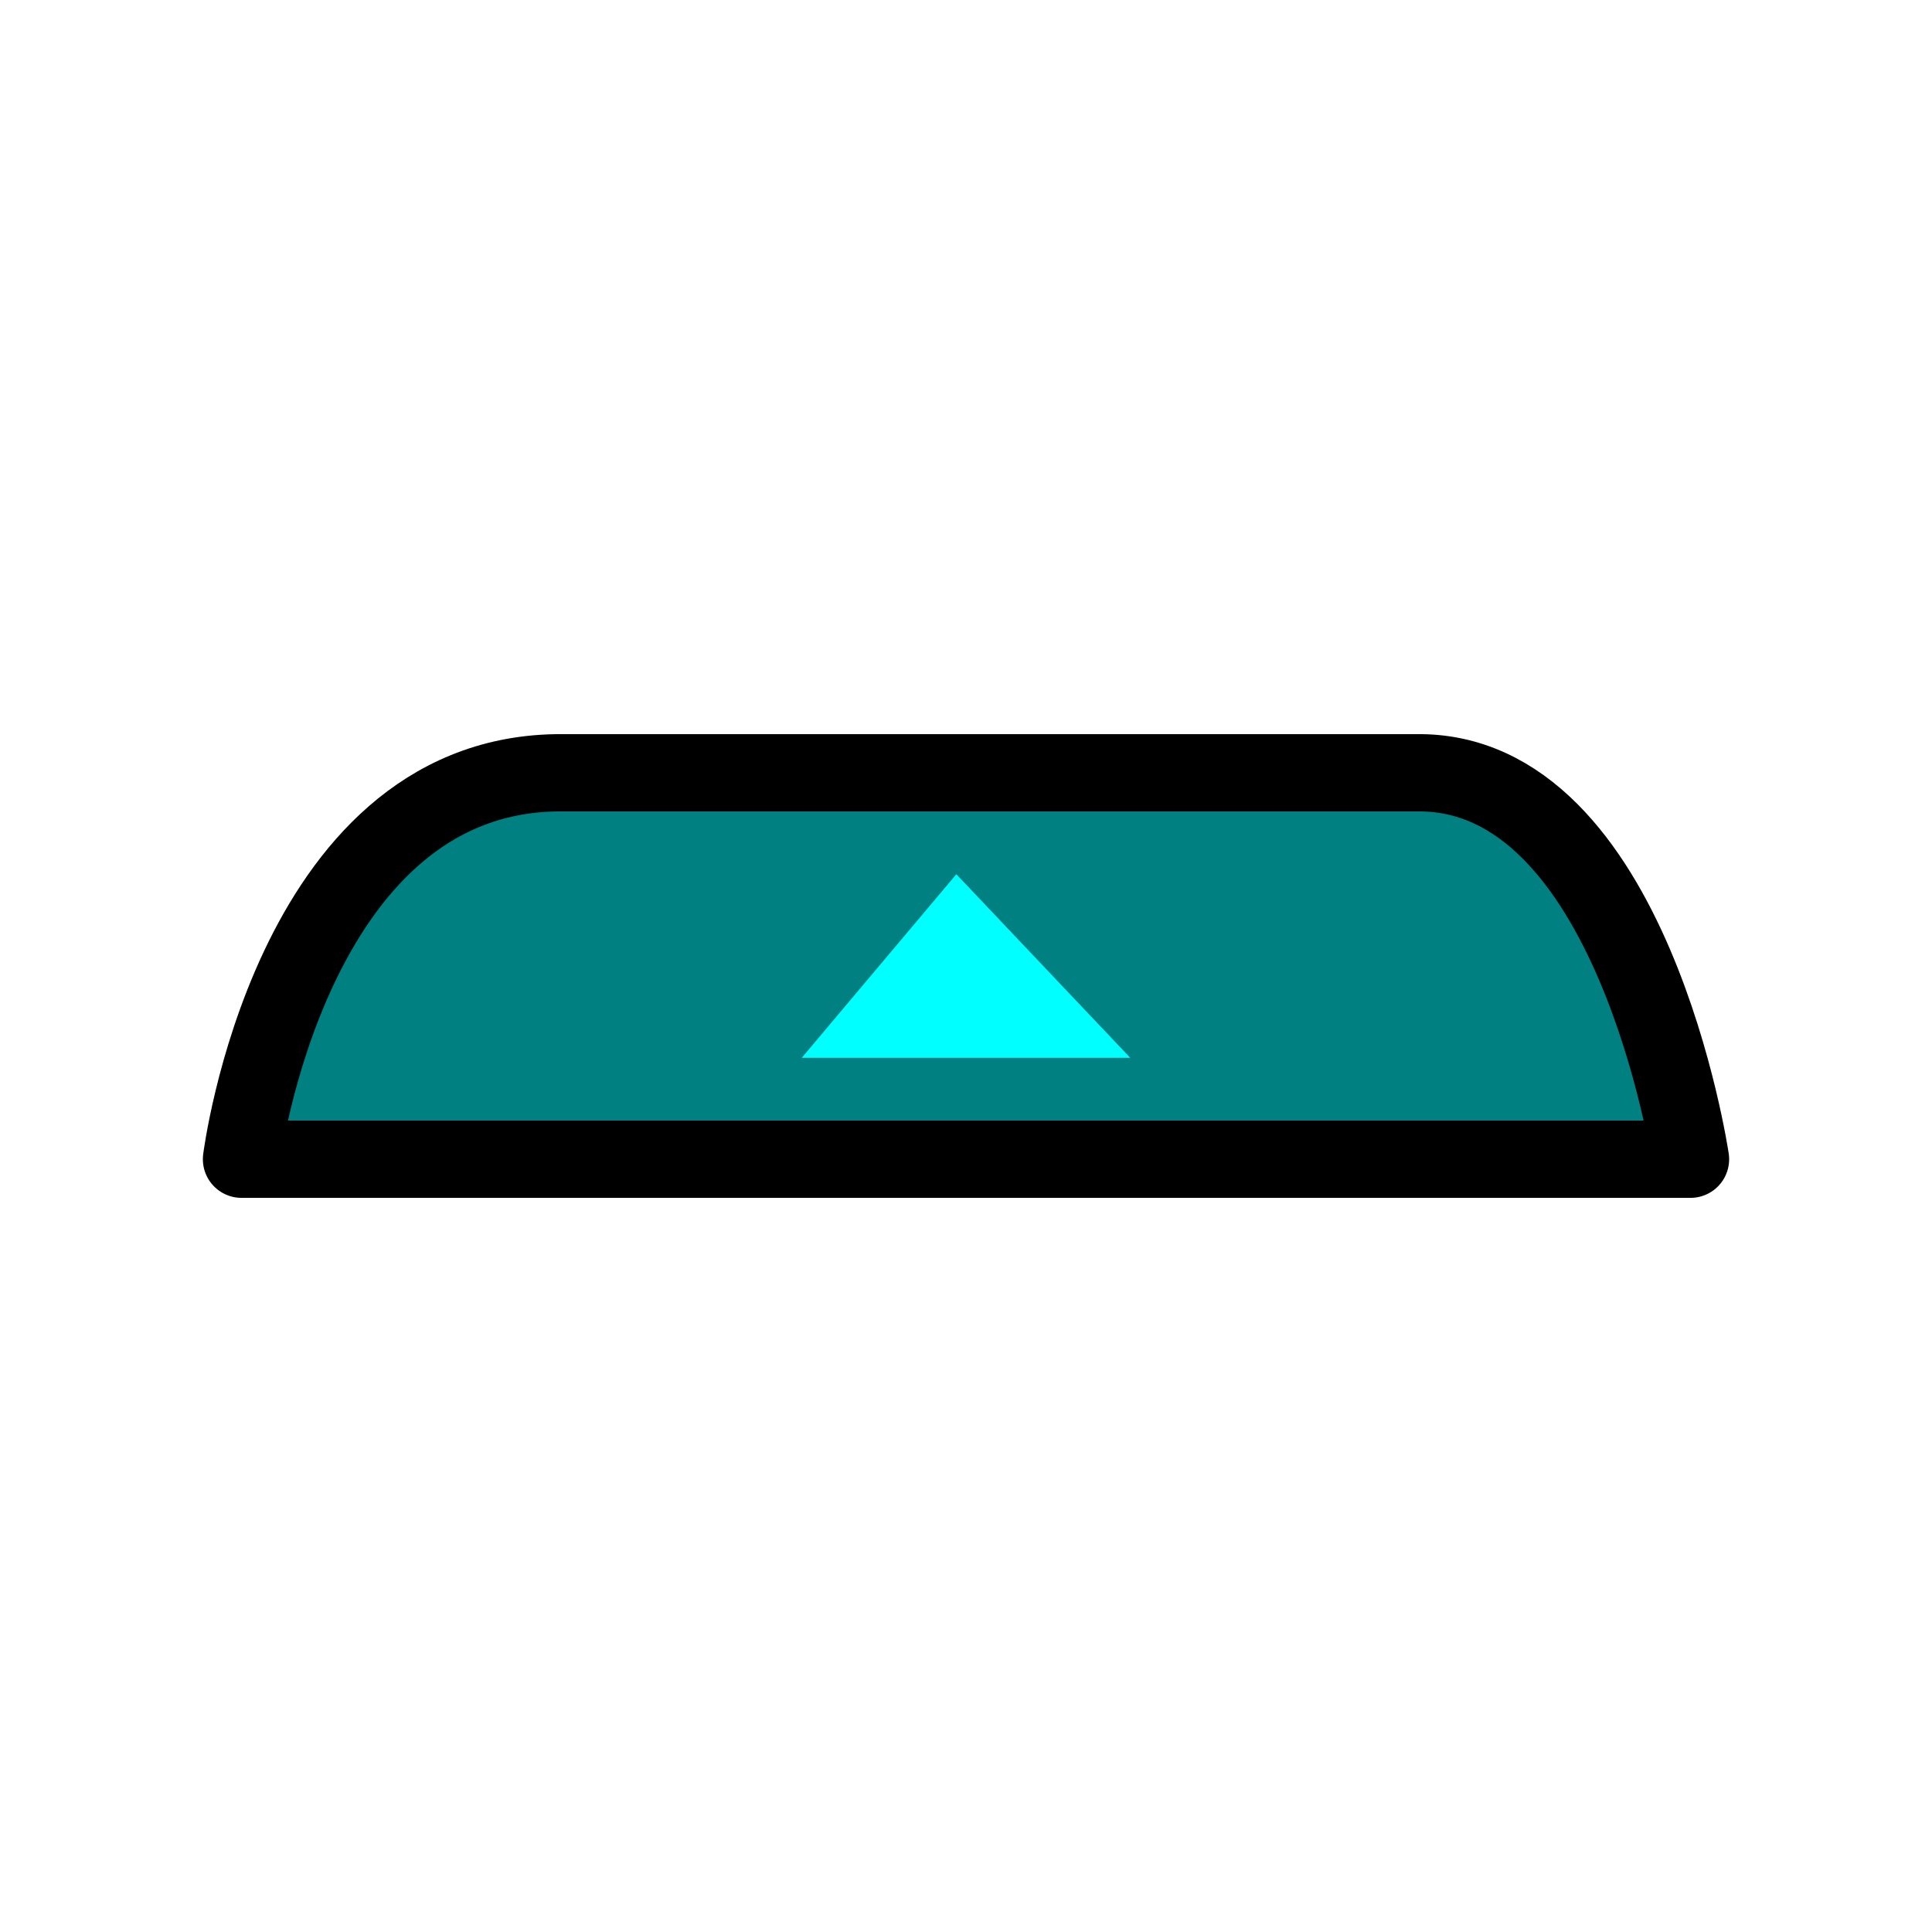<?xml version="1.0" encoding="UTF-8" standalone="no"?>
<!-- Created with Inkscape (http://www.inkscape.org/) -->

<svg
   xmlns:dc="http://purl.org/dc/elements/1.1/"
   xmlns:cc="http://creativecommons.org/ns#"
   xmlns:rdf="http://www.w3.org/1999/02/22-rdf-syntax-ns#"
   xmlns:svg="http://www.w3.org/2000/svg"
   xmlns="http://www.w3.org/2000/svg"
   xmlns:sodipodi="http://sodipodi.sourceforge.net/DTD/sodipodi-0.dtd"
   xmlns:inkscape="http://www.inkscape.org/namespaces/inkscape"
   width="50"
   height="50"
   id="svg2"
   version="1.1"
   inkscape:version="0.48.2 r9819"
   sodipodi:docname="bouncer.svg"
   inkscape:export-filename="/home/micha/Programmieren/git/platformer/images/goalie.png"
   inkscape:export-xdpi="90"
   inkscape:export-ydpi="90">
  <sodipodi:namedview
     id="base"
     pagecolor="#ffffff"
     bordercolor="#666666"
     borderopacity="1.0"
     inkscape:pageopacity="0.0"
     inkscape:pageshadow="2"
     inkscape:zoom="11.313708"
     inkscape:cx="35.393689"
     inkscape:cy="31.263919"
     inkscape:document-units="px"
     inkscape:current-layer="layer1"
     showgrid="false"
     inkscape:showpageshadow="true"
     inkscape:window-width="1280"
     inkscape:window-height="750"
     inkscape:window-x="0"
     inkscape:window-y="25"
     inkscape:window-maximized="1">
    <inkscape:grid
       type="xygrid"
       id="grid2985"
       empspacing="5"
       visible="true"
       enabled="true"
       snapvisiblegridlinesonly="true"
       spacingx="10px"
       spacingy="10px"
       originx="0px"
       originy="0px" />
  </sodipodi:namedview>
  <defs
     id="defs4" />
  <g
     inkscape:label="Ebene 1"
     inkscape:groupmode="layer"
     id="layer1"
     transform="translate(0,-1002.362)">
    <rect
       style="fill:none;stroke:#ff00ff;stroke-opacity:1"
       id="rect3068-8"
       width="15"
       height="30"
       x="17.5"
       y="962.362" />
    <rect
       style="fill:none;stroke:#ff00ff;stroke-width:0.997;stroke-opacity:1"
       id="rect3068"
       width="32.147"
       height="30.354"
       x="-50"
       y="1012.362" />
    <path
       style="fill:#4d4d4d;fill-opacity:1;stroke:#000000;stroke-width:2;stroke-linejoin:miter;stroke-miterlimit:4"
       d="m -160,652.362 c 0,0 6.949,-0.667 10.429,-0.553 3.058,0.1 6.055,1.032 9.114,1.084 3.287,0.055 6.545,-0.645 9.827,-0.836 3.435,-0.199 7.19,0.246 10.63,0.305 3.944,0.068 7.017,0.083 10.693,0.098 2.917,0.012 5.822,-0.381 8.737,-0.504 3.475,-0.147 6.953,-0.271 10.432,-0.28 3.21,-0.009 5.711,0.686 10.138,0.686 4.78,0 6.804,0.468 10.483,0.507 2.948,0.031 5.876,-0.602 8.824,-0.604 3.45,-0.002 6.876,0.676 10.325,0.693 3.462,0.017 10.368,-0.596 10.368,-0.596 0,0 0.677,6.444 0.62,9.676 -0.057,3.254 -0.77,6.467 -0.967,9.716 -0.206,3.396 -0.183,6.803 -0.226,10.206 -0.045,3.584 0.531,7.171 0.573,10.402 0.039,3.014 -0.444,6.378 -0.344,9.391 0.109,3.304 0.399,6.604 0.37,9.91 -0.029,3.421 -0.484,6.827 -0.56,10.247 -0.081,3.67 0.534,6.956 0.534,10.453 0,3.359 0.403,7.25 0.345,10.609 -0.053,3.091 -0.849,6.131 -1.023,9.217 -0.192,3.406 -0.135,6.824 -0.019,10.234 0.113,3.319 0.697,9.94 0.697,9.94 0,0 -6.988,-0.607 -10.486,-0.504 -3.01,0.088 -5.975,0.828 -8.984,0.961 -3.293,0.146 -6.591,-0.213 -9.888,-0.18 -3.584,0.037 -7.058,-0.277 -10.643,-0.277 -3.766,0 -6.459,-0.459 -9.675,-0.62 -3.66,-0.184 -7.331,0.152 -10.987,0.395 -3.036,0.201 -6.043,0.931 -9.085,0.879 -3.46,-0.059 -6.792,-0.669 -10.252,-0.653 -3.289,0.015 -6.522,0.661 -9.811,0.674 -3.328,0.013 -6.575,-1.105 -9.897,-1.31 -3.57,-0.22 -7.156,-0.027 -10.731,0.09 -3.191,0.104 -9.562,0.546 -9.562,0.546 0,0 -0.217,-7.089 -0.295,-10.635 -0.072,-3.299 -0.253,-6.6 -0.159,-9.898 0.084,-2.938 0.521,-5.857 0.643,-8.793 0.139,-3.343 -0.19,-7.328 -0.19,-10.674 0,-3.571 -0.326,-6.114 -0.488,-9.498 -0.166,-3.452 -0.332,-6.913 -0.199,-10.367 0.122,-3.17 0.777,-6.304 0.914,-9.473 0.144,-3.322 -0.227,-7.337 -0.227,-10.662 0,-3.344 -0.056,-5.971 0.001,-9.3 0.059,-3.402 0.587,-6.794 0.484,-10.195 -0.104,-3.415 -1.027,-6.774 -1.109,-10.189 -0.083,-3.444 0.625,-10.316 0.625,-10.316"
       id="rect3396"
       inkscape:connector-curvature="0"
       sodipodi:nodetypes="cssssssscssscssssssssssscssssssssssscsssssssssssc" />
    <path
       transform="translate(0,572.362)"
       style="fill:#4d4d4d;fill-opacity:1;stroke:#000000;stroke-width:2;stroke-miterlimit:4;stroke-opacity:1"
       d="m -160,240 10.125,0 10.125,0 10.125,0 10.125,0 9.875,0 9.875,0 9.875,0 9.875,0 10,0 10,0 10,0 10,0 0,10.031 0,10.031 0,10.031 0,10.031 0,9.969 0,9.969 0,9.969 0,9.969 0,10 0,10 0,10 0,10 -10,0 -10,0 -10,0 -10,0 -10,0 -10,0 -10,0 -10,0 -10,0 -10,0 -10,0 -10,0 c 0.246,-3.085 0.367,-6.286 0.41,-9.562 0.044,-3.277 0.01,-6.629 -0.054,-10.016 -0.064,-3.387 -0.157,-6.81 -0.232,-10.227 -0.075,-3.417 -0.133,-6.829 -0.124,-10.194 0.008,-3.314 0.011,-6.634 0.011,-9.959 -2e-4,-3.325 -0.003,-6.655 -0.007,-9.989 -0.003,-3.334 -0.007,-6.673 -0.009,-10.015 -0.001,-3.342 -7.7e-4,-6.688 0.005,-10.037 0.005,-3.326 0.016,-6.655 0.026,-9.986 0.01,-3.331 0.021,-6.664 0.027,-9.998 0.006,-3.334 0.008,-6.67 5.4e-4,-10.006 -0.007,-3.336 -0.024,-6.673 -0.054,-10.01 z"
       id="rect3682"
       inkscape:connector-curvature="0"
       sodipodi:nodetypes="cccccccccccccccccccccccccccccccccccccssscssscsssc" />
    <path
       transform="translate(0,572.362)"
       style="fill:#4d4d4d;fill-opacity:1;stroke:#000000;stroke-width:2;stroke-linecap:square;stroke-linejoin:miter;stroke-miterlimit:4;stroke-opacity:1;stroke-dashoffset:0"
       d="m -229.381,240.328 c 2.897,0.016 5.789,-0.236 8.683,-0.367 3.699,-0.168 7.396,-0.681 11.096,-0.537 C -206.502,239.545 -200,240 -200,240 c 0,0 0.047,7.308 0.211,10.667 0.145,2.975 0.327,5.949 0.359,8.927 0.04,3.668 -0.006,7.339 -0.204,11.002 -0.16,2.957 -0.196,6.448 -0.367,9.404 -0.202,3.498 -0.655,6.448 -0.698,9.952 -0.041,3.302 -0.08,6.607 0.013,9.908 0.102,3.616 0.365,7.225 0.597,10.834 0.19,2.964 0.089,6.335 0.089,9.306 0,3.103 0.682,6.324 0.63,9.695 -0.049,3.221 -0.337,6.437 -0.361,9.659 -0.026,3.384 0.178,6.767 0.226,10.151 C -199.454,353.143 -200,360 -200,360 c 0,0 -6.412,0.762 -9.898,0.693 -3.141,-0.063 -6.264,-0.608 -9.405,-0.621 -3.512,-0.015 -7.006,0.647 -10.518,0.605 C -232.994,360.639 -240,360 -240,360 c 0,0 -0.619,-6.64 -0.699,-9.959 -0.075,-3.133 0.716,-6.231 0.866,-9.361 0.16,-3.333 0.065,-6.674 0.037,-10.01 C -239.823,327.346 -240,323.503 -240,320 c 0,-3.719 0.623,-6.725 0.542,-10.443 -0.065,-2.984 -0.669,-5.936 -0.825,-8.917 -0.175,-3.352 -0.275,-6.716 -0.121,-10.069 0.159,-3.479 0.404,-6.916 0.404,-10.572 0,-3.536 0.805,-6.901 0.553,-10.428 -0.228,-3.197 -1.135,-6.33 -1.253,-9.532 -0.132,-3.582 0.529,-7.151 0.615,-10.734 C -240.015,246.431 -240,240 -240,240 c 0,0 6.859,0.307 10.619,0.328 z"
       id="rect4453"
       inkscape:connector-curvature="0"
       sodipodi:nodetypes="csscssssssssssscssscssssssssssscsc" />
    <path
       style="fill:#4d4d4d;fill-opacity:1;stroke:#000000;stroke-width:2;stroke-linecap:square;stroke-linejoin:miter;stroke-miterlimit:4;stroke-opacity:1;stroke-dashoffset:0"
       d="m -239.55,981.826 c 0.245,3.582 0.328,7.18 0.21,10.768 -0.114,3.487 -0.738,6.944 -0.889,10.43 -0.126,2.892 0.229,9.338 0.229,9.338 0,0 -7.177,-0.523 -10.634,-0.296 -2.994,0.197 -5.963,0.736 -8.961,0.867 -3.295,0.144 -6.603,0.108 -9.895,-0.091 -3.527,-0.213 -6.604,-0.48 -10.51,-0.48 -3.116,0 -6.215,0.12 -9.33,0.204 -3.772,0.101 -7.539,-0.325 -11.308,-0.49 -3.101,-0.136 -6.201,-0.542 -9.302,-0.411 -3.231,0.136 -7.005,0.697 -10.059,0.697 -3.251,0 -6.055,0.206 -9.304,0.071 -3.351,-0.14 -6.701,-0.329 -10.055,-0.35 -3.316,-0.021 -6.629,0.263 -9.944,0.217 -3.436,-0.048 -10.697,0.062 -10.697,0.062 0,0 -0.103,-7.299 -0.205,-10.669 -0.1,-3.332 -0.092,-6.667 -0.003,-9.999 0.089,-3.32 0.57,-6.629 0.534,-9.95 -0.031,-2.929 -0.327,-9.381 -0.327,-9.381 0,0 6.361,-0.628 9.747,-0.652 3.252,-0.024 6.447,0.949 9.697,1.077 3.288,0.129 6.579,-0.155 9.865,-0.315 3.43,-0.167 7.258,-0.109 10.692,-0.109 3.424,0 6.426,-0.707 9.845,-0.683 3.204,0.022 6.411,0.041 9.609,0.244 3.405,0.216 6.773,0.943 10.183,1.038 3.688,0.103 6.673,-0.599 10.362,-0.599 3.427,0 6.803,0.768 9.866,0.687 3.221,-0.086 6.381,-0.963 9.599,-1.138 3.709,-0.202 7.429,0.084 11.143,0.104 2.926,0.016 9.392,0.347 9.392,0.347 0,0 0.24,6.399 0.45,9.464 z"
       id="rect4453-2"
       inkscape:connector-curvature="0"
       sodipodi:nodetypes="csscssssssssssscssscssssssssssscsc" />
    <g
       transform="translate(-35,-55)"
       id="g6059">
      <path
         inkscape:connector-curvature="0"
         id="rect4453-2-6-6-19-0"
         d="m 49.75,611.706 c -3.386,0.025 -9.75,0.656 -9.75,0.656 0,0 0.281,6.446 0.312,9.375 0.035,3.321 -0.443,6.648 -0.531,9.969 -0.089,3.332 -0.1,6.668 0,10 0.102,3.37 0.219,10.656 0.219,10.656 0,0 7.252,-0.111 10.688,-0.062 3.315,0.046 6.653,-0.24 9.969,-0.219 3.354,0.022 6.681,0.204 10.031,0.344 3.248,0.135 6.061,-0.062 9.312,-0.062 l 0,-40 c -3.434,0 -7.257,-0.074 -10.688,0.094 -3.286,0.16 -6.587,0.473 -9.875,0.344 -3.25,-0.128 -6.436,-1.118 -9.688,-1.094 z"
         style="fill:#ac9d93;fill-opacity:1;stroke:none" />
      <path
         inkscape:connector-curvature="0"
         id="rect4453-2-6-3-9-4"
         d="m 49.75,610.706 c -3.5,0.026 -9.844,0.656 -9.844,0.656 l -0.938,0.094 0.031,0.938 c 0,0 0.282,6.466 0.312,9.344 0.034,3.218 -0.441,6.507 -0.531,9.906 -0.089,3.348 -0.101,6.709 0,10.062 0.101,3.347 0.219,10.656 0.219,10.656 l 0,1 1,0 c 0,0 7.293,-0.11 10.688,-0.062 3.382,0.047 6.683,-0.239 9.938,-0.219 3.32,0.021 6.671,0.203 10.031,0.344 3.315,0.138 6.135,-0.062 9.344,-0.062 l 0,-2 c -3.294,0 -6.068,0.195 -9.25,0.062 -3.341,-0.14 -6.707,-0.322 -10.094,-0.344 -3.377,-0.021 -6.689,0.264 -9.938,0.219 -3.162,-0.044 -8.64,0.046 -9.75,0.062 -0.016,-1.119 -0.095,-6.633 -0.188,-9.719 -0.1,-3.31 -0.088,-6.622 0,-9.938 0.086,-3.242 0.568,-6.575 0.531,-10 -0.029,-2.674 -0.232,-7.343 -0.281,-8.438 1.039,-0.099 5.765,-0.541 8.719,-0.562 3.048,-0.022 6.233,0.928 9.656,1.062 3.371,0.133 6.676,-0.153 9.938,-0.312 3.383,-0.165 7.211,-0.094 10.656,-0.094 l 0,-2 c -3.423,0 -7.272,-0.076 -10.75,0.094 -3.311,0.162 -6.577,0.439 -9.781,0.312 -3.076,-0.121 -6.263,-1.088 -9.719,-1.062 z"
         style="font-size:medium;font-style:normal;font-variant:normal;font-weight:normal;font-stretch:normal;text-indent:0;text-align:start;text-decoration:none;line-height:normal;letter-spacing:normal;word-spacing:normal;text-transform:none;direction:ltr;block-progression:tb;writing-mode:lr-tb;text-anchor:start;baseline-shift:baseline;color:#000000;fill:#000000;fill-opacity:1;fill-rule:nonzero;stroke:none;stroke-width:2;marker:none;visibility:visible;display:inline;overflow:visible;enable-background:accumulate;font-family:Sans;-inkscape-font-specification:Sans" />
    </g>
    <g
       transform="translate(-25,-55)"
       id="g6063">
      <path
         inkscape:connector-curvature="0"
         id="rect4453-2-6-6-0-6-1"
         d="m 89.844,611.675 c -3.419,-0.024 -6.42,0.688 -9.844,0.688 l 0,40 c 3.054,0 6.832,-0.551 10.062,-0.688 3.101,-0.131 6.212,0.271 9.312,0.406 3.769,0.165 7.51,0.601 11.281,0.5 3.115,-0.083 6.228,-0.219 9.344,-0.219 l 0,-40 c -3.689,0 -6.687,0.696 -10.375,0.594 -3.411,-0.095 -6.751,-0.815 -10.156,-1.031 -3.198,-0.203 -6.421,-0.228 -9.625,-0.25 z"
         style="fill:#ac9d93;fill-opacity:1;stroke:none" />
      <path
         inkscape:connector-curvature="0"
         id="rect4453-2-6-3-6-7-7"
         d="m 89.844,610.675 c -3.561,-0.025 -6.558,0.688 -9.844,0.688 l 0,2 c 3.561,0 6.567,-0.711 9.844,-0.688 3.205,0.022 6.403,0.018 9.562,0.219 3.305,0.21 6.685,0.964 10.219,1.062 3.83,0.106 6.812,-0.594 10.375,-0.594 l 0,-2 c -3.816,0 -6.797,0.692 -10.344,0.594 -3.287,-0.091 -6.62,-0.808 -10.125,-1.031 -3.236,-0.206 -6.484,-0.228 -9.688,-0.25 z m 0.188,39.969 C 86.718,650.783 82.932,651.362 80,651.362 l 0,2 c 3.177,0 6.946,-0.586 10.094,-0.719 2.986,-0.126 6.06,0.268 9.219,0.406 3.723,0.163 7.51,0.603 11.375,0.5 3.123,-0.084 6.222,-0.188 9.312,-0.188 l 0,-2 c -3.142,0 -6.237,0.104 -9.344,0.188 -3.679,0.098 -7.435,-0.333 -11.25,-0.5 -3.043,-0.133 -6.159,-0.542 -9.375,-0.406 z"
         style="font-size:medium;font-style:normal;font-variant:normal;font-weight:normal;font-stretch:normal;text-indent:0;text-align:start;text-decoration:none;line-height:normal;letter-spacing:normal;word-spacing:normal;text-transform:none;direction:ltr;block-progression:tb;writing-mode:lr-tb;text-anchor:start;baseline-shift:baseline;color:#000000;fill:#000000;fill-opacity:1;fill-rule:nonzero;stroke:none;stroke-width:2;marker:none;visibility:visible;display:inline;overflow:visible;enable-background:accumulate;font-family:Sans;-inkscape-font-specification:Sans" />
    </g>
    <g
       transform="translate(-15,-55)"
       id="g6067">
      <path
         inkscape:connector-curvature="0"
         id="rect4453-2-6-6-1-4"
         d="m 142.25,611.831 c -0.928,10e-4 -1.854,0.043 -2.781,0.094 -3.217,0.175 -6.373,1.04 -9.594,1.125 -3.063,0.081 -6.448,-0.687 -9.875,-0.687 l 0,40 c 3.906,0 6.973,0.256 10.5,0.469 3.293,0.199 6.611,0.238 9.906,0.094 2.998,-0.131 5.974,-0.647 8.969,-0.844 3.458,-0.227 10.625,0.281 10.625,0.281 0,0 -0.345,-6.452 -0.219,-9.344 0.152,-3.486 0.761,-6.95 0.875,-10.438 0.118,-3.588 0.026,-7.168 -0.219,-10.75 -0.21,-3.065 -0.438,-9.469 -0.438,-9.469 0,0 -6.48,-0.328 -9.406,-0.344 -2.786,-0.015 -5.559,-0.191 -8.344,-0.188 z"
         style="fill:#ac9d93;fill-opacity:1;stroke:none" />
      <path
         inkscape:connector-curvature="0"
         id="rect4453-2-6-3-5-2"
         d="m 142.25,610.831 c -0.943,0.002 -1.895,0.011 -2.844,0.062 -3.363,0.183 -6.506,1.075 -9.562,1.156 -2.876,0.076 -6.267,-0.688 -9.844,-0.688 l 0,2 c 3.277,0 6.657,0.774 9.906,0.688 3.385,-0.09 6.553,-0.989 9.625,-1.156 3.622,-0.197 7.3,0.074 11.062,0.094 2.581,0.014 7.387,0.291 8.438,0.344 0.04,1.039 0.216,5.641 0.406,8.469 0.002,0.031 -0.002,0.063 0,0.094 0.243,3.551 0.335,7.106 0.219,10.656 -0.111,3.39 -0.719,6.83 -0.875,10.406 -0.117,2.686 0.124,7.148 0.188,8.344 -1.51,-0.105 -6.507,-0.457 -9.656,-0.25 -3.071,0.202 -6.03,0.748 -8.938,0.875 -3.259,0.142 -6.553,0.103 -9.812,-0.094 -3.512,-0.212 -6.611,-0.469 -10.562,-0.469 l 0,2 c 3.86,0 6.895,0.255 10.438,0.469 3.326,0.201 6.668,0.239 10,0.094 3.089,-0.135 6.082,-0.684 9,-0.875 3.267,-0.214 10.5,0.312 10.5,0.312 l 1.125,0.062 -0.062,-1.125 c 0,0 -0.338,-6.504 -0.219,-9.25 0.148,-3.396 0.758,-6.853 0.875,-10.438 0.118,-3.604 0.025,-7.221 -0.219,-10.812 l 0,-0.062 c -0.207,-3.022 -0.438,-9.438 -0.438,-9.438 l -0.031,-0.906 -0.906,-0.031 c 0,0 -6.444,-0.359 -9.438,-0.375 -2.75,-0.015 -5.545,-0.164 -8.375,-0.156 z"
         style="font-size:medium;font-style:normal;font-variant:normal;font-weight:normal;font-stretch:normal;text-indent:0;text-align:start;text-decoration:none;line-height:normal;letter-spacing:normal;word-spacing:normal;text-transform:none;direction:ltr;block-progression:tb;writing-mode:lr-tb;text-anchor:start;baseline-shift:baseline;color:#000000;fill:#000000;fill-opacity:1;fill-rule:nonzero;stroke:none;stroke-width:2;marker:none;visibility:visible;display:inline;overflow:visible;enable-background:accumulate;font-family:Sans;-inkscape-font-specification:Sans" />
    </g>
    <g
       transform="translate(-45,-55)"
       id="g6071">
      <path
         id="rect3396-9-8-3-1-8"
         d="m 219.312,612.268 c -2.948,0.002 -5.896,0.625 -8.844,0.594 -3.679,-0.039 -5.689,-0.5 -10.469,-0.5 l 0,40 40,0 c -0.042,-3.231 -0.608,-6.822 -0.562,-10.406 0.043,-3.402 0.012,-6.791 0.219,-10.188 0.197,-3.249 0.912,-6.465 0.969,-9.719 0.057,-3.231 -0.625,-9.688 -0.625,-9.688 0,0 -6.913,0.61 -10.375,0.594 -3.45,-0.017 -6.863,-0.69 -10.312,-0.688 z"
         style="fill:#ac9d93;fill-opacity:1;stroke:none"
         inkscape:connector-curvature="0" />
      <path
         style="font-size:medium;font-style:normal;font-variant:normal;font-weight:normal;font-stretch:normal;text-indent:0;text-align:start;text-decoration:none;line-height:normal;letter-spacing:normal;word-spacing:normal;text-transform:none;direction:ltr;block-progression:tb;writing-mode:lr-tb;text-anchor:start;baseline-shift:baseline;color:#000000;fill:#000000;fill-opacity:1;stroke:none;stroke-width:2;marker:none;visibility:visible;display:inline;overflow:visible;enable-background:accumulate;font-family:Sans;-inkscape-font-specification:Sans"
         d="m 219.312,611.237 c -3.091,0.002 -6.015,0.655 -8.812,0.625 -4.305,-0.074 -11.5,-0.5 -11.5,-0.5 l 0,1 c 0,3.411 0.323,7.38 0.188,10.625 -0.119,2.865 -0.539,5.795 -0.625,8.812 -0.096,3.354 0.084,6.66 0.156,9.938 0.078,3.557 0.281,10.656 0.281,10.656 l 0.031,1.031 1.031,-0.062 c 0,0 6.389,-0.46 9.531,-0.562 3.589,-0.117 7.132,-0.309 10.625,-0.094 3.138,0.194 6.414,1.327 9.969,1.312 3.407,-0.014 10.813,-0.656 10.813,-0.656 l -0.094,-1.25 c 0,0 -0.512,-6.687 -0.469,-10.156 0.043,-3.415 0.015,-6.805 0.219,-10.156 0.191,-3.143 0.909,-6.361 0.969,-9.75 0.06,-3.394 -0.625,-9.812 -0.625,-9.812 l -0.094,-0.969 -1,0.094 c 0,0 -6.944,0.61 -10.281,0.594 -3.322,-0.016 -6.732,-0.721 -10.312,-0.719 z m 0,2 c 3.318,-0.002 6.735,0.702 10.312,0.719 3.233,0.015 8.305,-0.464 9.438,-0.562 0.106,1.061 0.611,5.857 0.562,8.625 -0.055,3.12 -0.765,6.302 -0.969,9.656 -0.209,3.441 -0.176,6.86 -0.219,10.25 -0.042,3.332 0.379,6.573 0.5,9.469 -3.025,0.117 -5.921,0.614 -8.75,0.625 -3.101,0.012 -6.339,-1.096 -9.844,-1.312 -3.647,-0.225 -7.252,-0.023 -10.813,0.094 -2.891,0.095 -7.44,0.423 -8.562,0.5 -0.035,-1.153 -0.18,-6.403 -0.25,-9.594 -0.073,-3.321 -0.28,-6.632 -0.188,-9.875 0.081,-2.857 0.531,-5.773 0.656,-8.781 0.129,-3.095 -0.104,-6.593 -0.156,-9.656 3.935,0.065 5.991,0.432 9.438,0.469 3.098,0.033 6.038,-0.623 8.844,-0.625 z"
         id="rect3396-9-2-0-1-5-7"
         inkscape:connector-curvature="0"
         sodipodi:nodetypes="cccsccccccsccccccccccsccsccccccscccccccc" />
    </g>
    <g
       transform="translate(-35,-85)"
       id="g6091">
      <path
         inkscape:connector-curvature="0"
         id="rect3396-9-37-3-2"
         d="M 48.969,691.8 C 45.308,691.851 40,692.362 40,692.362 c 0,0 -0.708,6.869 -0.625,10.312 0.082,3.415 1.021,6.773 1.125,10.188 0.104,3.401 -0.442,6.786 -0.5,10.188 -0.057,3.329 0,5.968 0,9.312 l 40,0 0,-40 c -3.44,-0.059 -7.19,-0.512 -10.625,-0.312 -3.282,0.19 -6.557,0.899 -9.844,0.844 -3.059,-0.051 -6.036,-0.994 -9.094,-1.094 -0.435,-0.014 -0.946,-0.007 -1.469,0 z"
         style="fill:#ac9d93;fill-opacity:1;stroke:none" />
      <path
         inkscape:connector-curvature="0"
         id="rect3396-9-2-8-8-1"
         d="m 48.938,690.8 c -3.904,0.061 -9.75,0.625 -9.75,0.625 0,0 -0.863,7.504 -0.812,11.25 0.086,3.58 1.026,6.964 1.125,10.219 0.1,3.277 -0.44,6.631 -0.5,10.125 -0.058,3.349 0,6.011 0,9.344 l 2,0 c 0,-3.355 -0.057,-5.973 0,-9.281 0.057,-3.309 0.576,-6.726 0.469,-10.25 -0.109,-3.575 -1.016,-6.936 -1.094,-10.188 -0.072,-3.004 0.466,-8.359 0.562,-9.344 0.984,-0.09 6.431,-0.599 9.469,-0.5 2.876,0.094 5.874,1.039 9.125,1.094 3.44,0.058 6.728,-0.659 9.906,-0.844 3.307,-0.192 7.017,0.252 10.531,0.312 0.011,1.9e-4 0.02,-1.9e-4 0.031,0 l 0,-2 c -3.359,-0.06 -7.135,-0.519 -10.688,-0.312 -3.385,0.196 -6.616,0.896 -9.75,0.844 -2.867,-0.048 -5.854,-0.988 -9.094,-1.094 -0.456,-0.015 -0.974,-0.009 -1.531,0 z"
         style="font-size:medium;font-style:normal;font-variant:normal;font-weight:normal;font-stretch:normal;text-indent:0;text-align:start;text-decoration:none;line-height:normal;letter-spacing:normal;word-spacing:normal;text-transform:none;direction:ltr;block-progression:tb;writing-mode:lr-tb;text-anchor:start;baseline-shift:baseline;color:#000000;fill:#000000;fill-opacity:1;stroke:none;stroke-width:2;marker:none;visibility:visible;display:inline;overflow:visible;enable-background:accumulate;font-family:Sans;-inkscape-font-specification:Sans" />
    </g>
    <g
       transform="translate(-25,-85)"
       id="g6095">
      <path
         inkscape:connector-curvature="0"
         id="rect3396-9-8-0-2"
         d="m 109.875,691.675 c -3.479,0.009 -6.962,0.134 -10.438,0.281 -2.914,0.123 -5.833,0.512 -8.75,0.5 -3.676,-0.015 -6.743,-0.025 -10.688,-0.094 l 0,40 40,0 0,-40 c -4.427,0 -6.915,-0.697 -10.125,-0.688 z"
         style="fill:#ac9d93;fill-opacity:1;stroke:none" />
      <path
         inkscape:connector-curvature="0"
         id="rect3396-9-2-0-4-0"
         d="m 109.844,690.675 c -3.501,0.009 -6.989,0.134 -10.469,0.281 -2.976,0.126 -5.863,0.511 -8.688,0.5 -3.676,-0.015 -6.719,-0.026 -10.656,-0.094 -0.01,-1.8e-4 -0.021,1.8e-4 -0.031,0 l 0,2 c 3.934,0.068 7.021,0.079 10.688,0.094 3.009,0.012 5.928,-0.379 8.781,-0.5 3.471,-0.147 6.95,-0.272 10.406,-0.281 3.064,-0.009 5.593,0.688 10.125,0.688 l 0,-2 c -4.323,0 -6.801,-0.697 -10.156,-0.688 z"
         style="font-size:medium;font-style:normal;font-variant:normal;font-weight:normal;font-stretch:normal;text-indent:0;text-align:start;text-decoration:none;line-height:normal;letter-spacing:normal;word-spacing:normal;text-transform:none;direction:ltr;block-progression:tb;writing-mode:lr-tb;text-anchor:start;baseline-shift:baseline;color:#000000;fill:#000000;fill-opacity:1;stroke:none;stroke-width:2;marker:none;visibility:visible;display:inline;overflow:visible;enable-background:accumulate;font-family:Sans;-inkscape-font-specification:Sans" />
    </g>
    <g
       transform="translate(-15,-85)"
       id="g6087">
      <path
         inkscape:connector-curvature="0"
         id="rect3396-9-8-3-9-4"
         d="m 139.312,692.268 c -2.948,0.002 -5.896,0.625 -8.844,0.594 -3.679,-0.039 -5.689,-0.5 -10.469,-0.5 l 0,40 40,0 c -0.042,-3.231 -0.608,-6.822 -0.562,-10.406 0.043,-3.402 0.012,-6.791 0.219,-10.188 0.197,-3.249 0.912,-6.465 0.969,-9.719 0.057,-3.231 -0.625,-9.688 -0.625,-9.688 0,0 -6.913,0.61 -10.375,0.594 -3.45,-0.017 -6.863,-0.69 -10.312,-0.688 z"
         style="fill:#ac9d93;fill-opacity:1;stroke:none" />
      <path
         inkscape:connector-curvature="0"
         id="rect3396-9-2-0-1-4-9"
         d="m 139.312,691.237 c -3.091,0.002 -6.015,0.655 -8.812,0.625 -3.598,-0.038 -5.654,-0.5 -10.5,-0.5 l 0,2 c 4.715,0 6.709,0.46 10.469,0.5 3.098,0.033 6.038,-0.623 8.844,-0.625 3.318,-0.002 6.735,0.702 10.312,0.719 3.233,0.015 8.305,-0.464 9.438,-0.562 0.106,1.061 0.611,5.857 0.562,8.625 -0.055,3.12 -0.765,6.302 -0.969,9.656 -0.209,3.441 -0.176,6.86 -0.219,10.25 -0.047,3.7 0.522,7.316 0.562,10.438 l 2,0 c -1e-4,-0.01 1e-4,-0.021 0,-0.031 -0.043,-3.34 -0.606,-6.906 -0.562,-10.375 0.043,-3.415 0.015,-6.805 0.219,-10.156 0.191,-3.143 0.909,-6.361 0.969,-9.75 0.06,-3.394 -0.625,-9.812 -0.625,-9.812 l -0.094,-0.969 -1,0.094 c 0,0 -6.944,0.61 -10.281,0.594 -3.322,-0.016 -6.732,-0.721 -10.312,-0.719 z"
         style="font-size:medium;font-style:normal;font-variant:normal;font-weight:normal;font-stretch:normal;text-indent:0;text-align:start;text-decoration:none;line-height:normal;letter-spacing:normal;word-spacing:normal;text-transform:none;direction:ltr;block-progression:tb;writing-mode:lr-tb;text-anchor:start;baseline-shift:baseline;color:#000000;fill:#000000;fill-opacity:1;stroke:none;stroke-width:2;marker:none;visibility:visible;display:inline;overflow:visible;enable-background:accumulate;font-family:Sans;-inkscape-font-specification:Sans" />
    </g>
    <g
       transform="translate(-45,-85)"
       id="g6075">
      <path
         inkscape:connector-curvature="0"
         id="rect4453-0-41-22"
         d="m 229,691.768 c -3.237,0.004 -6.451,0.416 -9.688,0.562 -2.894,0.131 -5.791,0.36 -8.688,0.344 -3.76,-0.021 -10.625,-0.312 -10.625,-0.312 0,0 -0.025,6.439 -0.094,9.312 -0.086,3.583 -0.725,7.137 -0.594,10.719 0.117,3.203 1.022,6.335 1.25,9.531 0.252,3.527 -0.562,6.902 -0.562,10.438 l 40,0 c 0.171,-2.956 0.215,-6.449 0.375,-9.406 0.194,-3.663 0.228,-7.332 0.188,-11 -0.032,-2.978 -0.198,-5.963 -0.344,-8.938 -0.165,-3.359 -0.219,-10.656 -0.219,-10.656 0,0 -6.493,-0.442 -9.594,-0.562 -0.463,-0.018 -0.944,-0.032 -1.406,-0.031 z"
         style="fill:#ac9d93;fill-opacity:1;stroke:none" />
      <path
         inkscape:connector-curvature="0"
         id="rect4453-0-4-2"
         d="m 227.594,690.768 c -2.831,0.09 -5.616,0.408 -8.344,0.531 -2.921,0.132 -5.79,0.39 -8.625,0.375 -3.712,-0.02 -10.594,-0.312 -10.594,-0.312 l -1.031,-0.062 0,1.062 c 0,0 -0.025,6.44 -0.094,9.281 -0.084,3.476 -0.731,7.053 -0.594,10.781 0.123,3.367 1.032,6.507 1.25,9.562 0.237,3.331 -0.562,6.687 -0.562,10.375 l 2,0 c 0,-3.384 0.828,-6.777 0.562,-10.5 -0.238,-3.338 -1.139,-6.462 -1.25,-9.5 -0.126,-3.434 0.505,-6.998 0.594,-10.688 0.062,-2.584 0.091,-7.125 0.094,-8.281 1.114,0.049 6.186,0.262 9.625,0.281 2.958,0.016 5.853,-0.245 8.719,-0.375 3.761,-0.17 7.418,-0.671 11,-0.531 2.768,0.108 7.653,0.46 8.687,0.531 0.01,1.086 0.035,6.66 0.188,9.781 0.146,2.983 0.312,5.93 0.344,8.875 0.04,3.651 0,7.301 -0.188,10.938 -0.162,2.991 -0.206,6.487 -0.375,9.406 0,0.021 0,0.041 0,0.062 l 2,0 c 0.171,-2.987 0.218,-6.462 0.375,-9.375 0.195,-3.689 0.228,-7.379 0.188,-11.062 -0.033,-3.011 -0.199,-6.002 -0.344,-8.969 -0.162,-3.297 -0.219,-10.625 -0.219,-10.625 l 0,-0.906 -0.938,-0.062 c 0,0 -6.481,-0.471 -9.625,-0.594 -0.955,-0.037 -1.9,-0.03 -2.844,0 z"
         style="font-size:medium;font-style:normal;font-variant:normal;font-weight:normal;font-stretch:normal;text-indent:0;text-align:start;text-decoration:none;line-height:normal;letter-spacing:normal;word-spacing:normal;text-transform:none;direction:ltr;block-progression:tb;writing-mode:lr-tb;text-anchor:start;baseline-shift:baseline;color:#000000;fill:#000000;fill-opacity:1;fill-rule:nonzero;stroke:none;stroke-width:2;marker:none;visibility:visible;display:inline;overflow:visible;enable-background:accumulate;font-family:Sans;-inkscape-font-specification:Sans" />
    </g>
    <g
       transform="translate(-35,-75)"
       id="g6099">
      <path
         inkscape:connector-curvature="0"
         id="rect3396-9-0-2-9"
         d="m 40,732.362 c 0,3.325 0.363,7.334 0.219,10.656 -0.137,3.169 -0.784,6.299 -0.906,9.469 -0.133,3.454 0.022,6.923 0.188,10.375 0.162,3.384 0.5,5.929 0.5,9.5 l 40,0 0,-40 -40,0 z"
         style="fill:#ac9d93;fill-opacity:1;stroke:none" />
      <path
         inkscape:connector-curvature="0"
         id="rect3396-9-2-3-4-6"
         d="m 39,732.362 c 0,3.399 0.358,7.381 0.219,10.594 -0.132,3.061 -0.78,6.218 -0.906,9.5 -0.135,3.511 0.022,6.985 0.188,10.438 0.164,3.424 0.5,5.958 0.5,9.469 l 2,0 c 0,-3.632 -0.34,-6.218 -0.5,-9.562 -0.166,-3.452 -0.318,-6.885 -0.188,-10.281 0.118,-3.058 0.764,-6.19 0.906,-9.469 C 41.367,739.619 41,735.613 41,732.362 l -2,0 z"
         style="font-size:medium;font-style:normal;font-variant:normal;font-weight:normal;font-stretch:normal;text-indent:0;text-align:start;text-decoration:none;line-height:normal;letter-spacing:normal;word-spacing:normal;text-transform:none;direction:ltr;block-progression:tb;writing-mode:lr-tb;text-anchor:start;baseline-shift:baseline;color:#000000;fill:#000000;fill-opacity:1;stroke:none;stroke-width:2;marker:none;visibility:visible;display:inline;overflow:visible;enable-background:accumulate;font-family:Sans;-inkscape-font-specification:Sans" />
    </g>
    <path
       style="fill:#ac9d93;fill-opacity:1;stroke:none"
       d="m 55,657.362 0,40 40,0 0,-40 -40,0 z"
       id="rect3396-9-85-4"
       inkscape:connector-curvature="0" />
    <g
       transform="translate(-15,-75)"
       id="g6384">
      <path
         inkscape:connector-curvature="0"
         id="rect3396-9-72-1-8"
         d="m 120,732.362 0,40 40,0 c 0,-3.496 -0.612,-6.767 -0.531,-10.438 0.075,-3.42 0.532,-6.829 0.562,-10.25 0.029,-3.305 -0.266,-6.634 -0.375,-9.938 -0.1,-3.012 0.383,-6.361 0.344,-9.375 l -40,0 z"
         style="fill:#ac9d93;fill-opacity:1;stroke:none" />
      <path
         inkscape:connector-curvature="0"
         id="rect3396-9-2-4-4-7"
         d="m 159,732.362 c 0.037,2.897 -0.448,6.263 -0.344,9.406 0.111,3.34 0.403,6.634 0.375,9.875 -0.029,3.338 -0.485,6.725 -0.562,10.219 -0.084,3.795 0.531,7.121 0.531,10.5 l 2,0 c 0,-3.614 -0.61,-6.892 -0.531,-10.438 0.074,-3.346 0.532,-6.778 0.562,-10.281 0.029,-3.37 -0.267,-6.67 -0.375,-9.938 -0.095,-2.872 0.381,-6.222 0.344,-9.344 l -2,0 z"
         style="font-size:medium;font-style:normal;font-variant:normal;font-weight:normal;font-stretch:normal;text-indent:0;text-align:start;text-decoration:none;line-height:normal;letter-spacing:normal;word-spacing:normal;text-transform:none;direction:ltr;block-progression:tb;writing-mode:lr-tb;text-anchor:start;baseline-shift:baseline;color:#000000;fill:#000000;fill-opacity:1;stroke:none;stroke-width:2;marker:none;visibility:visible;display:inline;overflow:visible;enable-background:accumulate;font-family:Sans;-inkscape-font-specification:Sans" />
    </g>
    <g
       transform="translate(-45,-75)"
       id="g6079">
      <path
         inkscape:connector-curvature="0"
         id="rect4453-0-41-9-4-1"
         d="m 200,732.362 c 0,3.656 -0.247,7.083 -0.406,10.562 -0.154,3.353 -0.05,6.711 0.125,10.062 0.155,2.981 0.747,5.953 0.812,8.938 0.081,3.718 -0.531,6.719 -0.531,10.438 l 40,0 c 0,-2.971 0.096,-6.348 -0.094,-9.312 -0.231,-3.61 -0.492,-7.197 -0.594,-10.812 -0.093,-3.301 -0.041,-6.635 0,-9.938 0.043,-3.503 0.486,-6.44 0.688,-9.938 l -40,0 z"
         style="fill:#ac9d93;fill-opacity:1;stroke:none" />
      <path
         inkscape:connector-curvature="0"
         id="rect4453-0-4-0-6-8"
         d="m 199,732.362 c 0,3.612 -0.246,7.004 -0.406,10.5 -0.156,3.403 -0.051,6.821 0.125,10.188 0.161,3.081 0.75,6.011 0.812,8.875 0.079,3.594 -0.531,6.607 -0.531,10.438 l 2,0 c 0,-3.607 0.615,-6.628 0.531,-10.469 -0.068,-3.105 -0.662,-6.088 -0.812,-8.969 -0.174,-3.337 -0.276,-6.666 -0.125,-9.969 0.159,-3.463 0.406,-6.893 0.406,-10.594 l -2,0 z m 40,0 c -0.201,3.417 -0.644,6.377 -0.688,9.938 -0.041,3.303 -0.094,6.609 0,9.938 0.103,3.645 0.363,7.271 0.594,10.875 0.186,2.894 0.094,6.257 0.094,9.25 l 2,0 c 0,-2.948 0.101,-6.34 -0.094,-9.375 -0.232,-3.615 -0.493,-7.227 -0.594,-10.812 -0.092,-3.275 -0.041,-6.573 0,-9.875 0.042,-3.424 0.483,-6.355 0.688,-9.906 6e-4,-0.01 -6e-4,-0.021 0,-0.031 l -2,0 z"
         style="font-size:medium;font-style:normal;font-variant:normal;font-weight:normal;font-stretch:normal;text-indent:0;text-align:start;text-decoration:none;line-height:normal;letter-spacing:normal;word-spacing:normal;text-transform:none;direction:ltr;block-progression:tb;writing-mode:lr-tb;text-anchor:start;baseline-shift:baseline;color:#000000;fill:#000000;fill-opacity:1;fill-rule:nonzero;stroke:none;stroke-width:2;marker:none;visibility:visible;display:inline;overflow:visible;enable-background:accumulate;font-family:Sans;-inkscape-font-specification:Sans" />
    </g>
    <g
       transform="translate(-35,-65)"
       id="g6103">
      <path
         inkscape:connector-curvature="0"
         id="rect3396-9-249-6-7"
         d="m 40,772.362 c 0,3.346 0.327,7.344 0.188,10.688 -0.122,2.936 -0.573,5.844 -0.656,8.781 -0.094,3.299 0.115,6.607 0.188,9.906 0.078,3.545 0.281,10.625 0.281,10.625 0,0 6.372,-0.427 9.562,-0.531 3.575,-0.117 7.149,-0.314 10.719,-0.094 3.321,0.205 6.579,1.326 9.906,1.312 3.289,-0.013 6.524,-0.673 9.812,-0.688 l 0,-40 -40,0 z"
         style="fill:#ac9d93;fill-opacity:1;stroke:none" />
      <path
         inkscape:connector-curvature="0"
         id="rect3396-9-2-42-4-0"
         d="m 39,772.362 c 0,3.411 0.322,7.38 0.188,10.625 -0.119,2.865 -0.539,5.795 -0.625,8.812 -0.096,3.354 0.085,6.66 0.156,9.938 C 38.797,805.294 39,812.393 39,812.393 l 0.031,1.031 1.031,-0.062 c 0,0 6.389,-0.46 9.531,-0.562 3.589,-0.117 7.132,-0.309 10.625,-0.094 3.138,0.194 6.414,1.327 9.969,1.312 3.417,-0.014 6.652,-0.642 9.812,-0.656 l 0,-2 c -3.417,0.015 -6.652,0.644 -9.812,0.656 -3.101,0.012 -6.339,-1.096 -9.844,-1.312 -3.647,-0.225 -7.252,-0.023 -10.812,0.094 -2.891,0.095 -7.44,0.423 -8.562,0.5 -0.035,-1.153 -0.18,-6.403 -0.25,-9.594 -0.073,-3.321 -0.28,-6.632 -0.188,-9.875 0.081,-2.857 0.531,-5.773 0.656,-8.781 C 41.331,779.608 41,775.643 41,772.362 l -2,0 z"
         style="font-size:medium;font-style:normal;font-variant:normal;font-weight:normal;font-stretch:normal;text-indent:0;text-align:start;text-decoration:none;line-height:normal;letter-spacing:normal;word-spacing:normal;text-transform:none;direction:ltr;block-progression:tb;writing-mode:lr-tb;text-anchor:start;baseline-shift:baseline;color:#000000;fill:#000000;fill-opacity:1;stroke:none;stroke-width:2;marker:none;visibility:visible;display:inline;overflow:visible;enable-background:accumulate;font-family:Sans;-inkscape-font-specification:Sans" />
    </g>
    <g
       transform="translate(-25,-65)"
       id="g6107">
      <path
         inkscape:connector-curvature="0"
         id="rect3396-9-87-1-8"
         d="m 80,772.362 0,40 c 3.46,-0.016 6.79,0.597 10.25,0.656 3.042,0.052 6.058,-0.674 9.094,-0.875 3.657,-0.242 7.309,-0.59 10.969,-0.406 3.217,0.162 5.922,0.625 9.688,0.625 l 0,-40 -40,0 z"
         style="fill:#ac9d93;fill-opacity:1;stroke:none" />
      <path
         inkscape:connector-curvature="0"
         id="rect3396-9-2-25-5-1"
         d="m 107.562,810.706 c -2.795,0.022 -5.551,0.225 -8.281,0.406 -3.152,0.209 -6.129,0.924 -9,0.875 -3.353,-0.057 -6.701,-0.641 -10.281,-0.625 l 0,2 c 3.34,-0.015 6.684,0.564 10.25,0.625 3.213,0.055 6.236,-0.682 9.156,-0.875 3.674,-0.243 7.309,-0.554 10.875,-0.375 3.15,0.158 5.872,0.625 9.719,0.625 l 0,-2 c -3.685,0 -6.342,-0.46 -9.625,-0.625 -0.939,-0.047 -1.881,-0.039 -2.812,-0.031 z"
         style="font-size:medium;font-style:normal;font-variant:normal;font-weight:normal;font-stretch:normal;text-indent:0;text-align:start;text-decoration:none;line-height:normal;letter-spacing:normal;word-spacing:normal;text-transform:none;direction:ltr;block-progression:tb;writing-mode:lr-tb;text-anchor:start;baseline-shift:baseline;color:#000000;fill:#000000;fill-opacity:1;stroke:none;stroke-width:2;marker:none;visibility:visible;display:inline;overflow:visible;enable-background:accumulate;font-family:Sans;-inkscape-font-specification:Sans" />
    </g>
    <g
       transform="translate(-15,-65)"
       id="g6111">
      <path
         inkscape:connector-curvature="0"
         id="rect3396-9-83-0-2"
         d="m 120,772.362 0,40 c 3.584,0 7.072,0.318 10.656,0.281 3.296,-0.034 6.582,0.333 9.875,0.188 3.009,-0.133 5.958,-0.881 8.969,-0.969 3.498,-0.102 10.5,0.5 10.5,0.5 0,0 -0.574,-6.618 -0.688,-9.938 -0.116,-3.409 -0.192,-6.844 0,-10.25 0.174,-3.086 0.978,-6.128 1.031,-9.219 0.058,-3.359 -0.344,-7.234 -0.344,-10.594 l -40,0 z"
         style="fill:#ac9d93;fill-opacity:1;stroke:none" />
      <path
         inkscape:connector-curvature="0"
         id="rect3396-9-2-81-6-4"
         d="m 159,772.362 c 0,3.439 0.4,7.328 0.344,10.594 -0.051,2.931 -0.85,5.935 -1.031,9.156 -0.194,3.454 -0.117,6.923 0,10.344 0.103,3.009 0.52,7.633 0.625,8.844 -1.243,-0.105 -6.184,-0.564 -9.438,-0.469 -3.155,0.092 -6.126,0.842 -9,0.969 -3.191,0.141 -6.499,-0.222 -9.875,-0.188 -3.519,0.036 -6.982,-0.25 -10.625,-0.25 l 0,2 c 3.526,0 7.007,0.287 10.656,0.25 3.217,-0.033 6.511,0.338 9.906,0.188 3.143,-0.139 6.103,-0.885 8.969,-0.969 3.343,-0.098 10.375,0.5 10.375,0.5 l 1.188,0.125 -0.094,-1.188 c 0,0 -0.577,-6.659 -0.688,-9.906 -0.116,-3.397 -0.189,-6.768 0,-10.125 0.166,-2.952 0.975,-5.999 1.031,-9.25 0.06,-3.452 -0.344,-7.346 -0.344,-10.625 l -2,0 z"
         style="font-size:medium;font-style:normal;font-variant:normal;font-weight:normal;font-stretch:normal;text-indent:0;text-align:start;text-decoration:none;line-height:normal;letter-spacing:normal;word-spacing:normal;text-transform:none;direction:ltr;block-progression:tb;writing-mode:lr-tb;text-anchor:start;baseline-shift:baseline;color:#000000;fill:#000000;fill-opacity:1;stroke:none;stroke-width:2;marker:none;visibility:visible;display:inline;overflow:visible;enable-background:accumulate;font-family:Sans;-inkscape-font-specification:Sans" />
    </g>
    <g
       transform="translate(-45,-65)"
       id="g6083">
      <path
         inkscape:connector-curvature="0"
         id="rect4453-0-41-2-3"
         d="m 200,772.362 c 0,3.503 0.191,7.333 0.219,10.656 0.028,3.337 0.097,6.698 -0.063,10.031 -0.15,3.13 -0.919,6.211 -0.844,9.344 0.08,3.319 0.688,9.969 0.688,9.969 0,0 7.016,0.65 10.188,0.688 3.512,0.042 6.988,-0.64 10.5,-0.625 3.142,0.013 6.265,0.562 9.406,0.625 3.486,0.07 9.906,-0.688 9.906,-0.688 0,0 0.551,-6.862 0.5,-10.5 -0.048,-3.384 -0.245,-6.772 -0.219,-10.156 0.024,-3.222 0.295,-6.435 0.344,-9.656 0.052,-3.371 -0.625,-6.584 -0.625,-9.688 l -40,0 z"
         style="fill:#ac9d93;fill-opacity:1;stroke:none" />
      <path
         inkscape:connector-curvature="0"
         id="rect4453-0-4-7-1"
         d="m 199,772.362 c 0,3.536 0.191,7.361 0.219,10.656 0.028,3.35 0.095,6.687 -0.063,9.969 -0.144,2.994 -0.923,6.121 -0.844,9.438 0.082,3.412 0.688,10.031 0.688,10.031 l 0.094,0.812 0.812,0.062 c 0,0 6.961,0.648 10.25,0.688 3.645,0.043 7.148,-0.608 10.531,-0.594 3.029,0.013 6.162,0.56 9.406,0.625 3.656,0.073 10.031,-0.719 10.031,-0.719 l 0.812,-0.094 0.062,-0.812 c 0,0 0.553,-6.838 0.5,-10.594 -0.048,-3.415 -0.244,-6.786 -0.219,-10.125 0.024,-3.167 0.294,-6.385 0.344,-9.656 0.055,-3.515 -0.624,-6.731 -0.624,-9.688 l -2,0 c 0,3.25 0.674,6.43 0.625,9.656 -0.048,3.172 -0.319,6.411 -0.344,9.688 -0.026,3.43 0.171,6.803 0.219,10.156 0.045,3.235 -0.395,8.599 -0.469,9.562 -0.953,0.108 -5.877,0.685 -8.906,0.625 -3.039,-0.061 -6.183,-0.611 -9.438,-0.625 -3.64,-0.015 -7.122,0.634 -10.5,0.594 -2.8,-0.033 -8.241,-0.504 -9.25,-0.594 -0.089,-0.972 -0.554,-6.11 -0.625,-9.062 -0.071,-2.949 0.687,-6.015 0.844,-9.281 0.163,-3.384 0.09,-6.739 0.063,-10.062 -0.028,-3.353 -0.219,-7.187 -0.219,-10.656 l -2,0 z"
         style="font-size:medium;font-style:normal;font-variant:normal;font-weight:normal;font-stretch:normal;text-indent:0;text-align:start;text-decoration:none;line-height:normal;letter-spacing:normal;word-spacing:normal;text-transform:none;direction:ltr;block-progression:tb;writing-mode:lr-tb;text-anchor:start;baseline-shift:baseline;color:#000000;fill:#000000;fill-opacity:1;fill-rule:nonzero;stroke:none;stroke-width:2;marker:none;visibility:visible;display:inline;overflow:visible;enable-background:accumulate;font-family:Sans;-inkscape-font-specification:Sans" />
    </g>
    <path
       style="fill:#333333;stroke:#000000;stroke-width:0.93;stroke-linecap:round;stroke-linejoin:miter;stroke-miterlimit:4;stroke-opacity:1;stroke-dasharray:none"
       d="m 33.644,977.411 c 0.716,1.77 2.228,3.002 3.256,4.558 1.367,1.874 -1.192,3.144 -2.806,2.642 -1.799,-0.254 -2.624,-2.017 -3.476,-3.388 -0.203,-0.269 -0.443,-0.513 -0.725,-0.7"
       id="path4336-7-3"
       inkscape:connector-curvature="0" />
    <g
       id="g4324-3-2"
       transform="matrix(0.34,0,0,0.34,-157.691,890.484)"
       style="stroke-width:2.738;stroke-miterlimit:4;stroke-dasharray:none">
      <path
         sodipodi:nodetypes="ssssssssss"
         inkscape:connector-curvature="0"
         id="path3141-9-5-8-7-3-0"
         d="m 510.047,224.89 c -3.747,-1.192 -4.84,1.129 -6.376,2.735 -3.909,4.087 -0.375,8.298 -0.996,12.616 -0.263,1.83 -3.89,4.766 -1.303,5.81 1.806,0.729 2.928,-1.068 3.464,-2.917 0.598,-2.063 1.861,-2.561 1.564,-4.841 -0.272,-2.087 0.415,-4.908 2.766,-5.201 2.83,-0.353 3.389,-2.756 2.738,-5.235 -0.552,-2.104 0.733,-4.658 -1.935,-4.855 -0.459,-0.034 0.516,2.027 0.079,1.888 z"
         style="fill:#2c5aa0;fill-opacity:1;stroke:#000000;stroke-width:2.738;stroke-linecap:butt;stroke-linejoin:miter;stroke-miterlimit:4;stroke-opacity:1;stroke-dasharray:none" />
      <path
         sodipodi:nodetypes="ccccccccsc"
         inkscape:connector-curvature="0"
         id="path3141-9-4-5-3-8"
         d="m 509.364,223.968 c -3.414,-1.952 -4.796,0.397 -6.806,1.345 -4.471,3.463 -1.948,8.096 -3.605,12.131 -0.486,1.784 -4.794,3.843 -2.486,5.411 1.619,1.083 4.594,1.251 4.743,-0.668 1.631,-1.398 1.608,-3.578 1.793,-5.871 0.17,-2.097 1.421,-4.458 3.79,-4.51 2.808,0.499 4.249,-2.031 3.77,-4.548 0.261,-2.159 1.688,-4.402 -0.88,-5.152 -0.442,-0.129 0.084,2.086 -0.317,1.863 z"
         style="fill:#2c5aa0;fill-opacity:1;stroke:#000000;stroke-width:2.738;stroke-linecap:butt;stroke-linejoin:miter;stroke-miterlimit:4;stroke-opacity:1;stroke-dasharray:none" />
    </g>
    <path
       style="fill:#333333;stroke:#000000;stroke-width:0.93;stroke-linecap:butt;stroke-linejoin:miter;stroke-miterlimit:4;stroke-opacity:1;stroke-dasharray:none"
       d="m 32.402,985.465 c 0.044,1.362 0.21,5.359 0.092,7.119 0.049,0.88 -1.749,1.11 -2.848,1.01 -0.797,-0.072 -1.82,0.157 -1.931,-1.015 -0.085,-1.406 0.414,-1.781 -0.18,-3.124"
       id="path4025-7-2-5-8-9-4-7-8-1"
       inkscape:connector-curvature="0"
       sodipodi:nodetypes="ccscc" />
    <path
       style="fill:#333333;stroke:#000000;stroke-width:0.93;stroke-miterlimit:4;stroke-opacity:1;stroke-dasharray:none"
       d="m 24.515,960.616 c -5.257,0.044 -10.106,3.511 -9.707,8.233 0.369,4.367 0.26,3.687 1.803,7.231 -0.005,1.456 0.332,2.98 0.332,4.635 0,5.577 3.721,10.098 8.326,10.098 4.604,0 8.587,-3.825 8.457,-9.401 -0.044,-1.867 -0.093,-3.425 -0.16,-4.955 1.376,-3.063 1.481,-5.936 1.034,-8.838 -1.006,-6.535 -5.839,-7.04 -10.085,-7.004 z"
       id="path2985-6-6-0-8-7-5-9-7"
       inkscape:connector-curvature="0"
       sodipodi:nodetypes="sscssccss" />
    <path
       style="fill:#333333;stroke:#000000;stroke-width:0.93;stroke-linecap:round;stroke-linejoin:miter;stroke-miterlimit:4;stroke-opacity:1;stroke-dasharray:none"
       d="m 18.267,985.928 c 0.641,1.107 0.401,4.79 0.396,6.088 -0.006,1.856 1.115,1.868 2.489,1.839 0.824,-0.017 2.5,0.12 2.517,-1.395 0.085,-1.406 -0.188,-1.151 0.406,-2.494"
       id="path4025-5-4-4-6-7-0-2-3"
       inkscape:connector-curvature="0"
       sodipodi:nodetypes="csscc" />
    <path
       style="fill:#2c5aa0;fill-opacity:1;stroke:#000000;stroke-width:0.93;stroke-linecap:butt;stroke-linejoin:miter;stroke-miterlimit:4;stroke-opacity:1;stroke-dasharray:none"
       d="m 14.819,966.357 c 3.358,0.037 6.686,-0.639 10.019,-1.002 2.559,-0.436 5.231,-0.517 7.691,-1.326 1.493,-0.366 3.217,2.338 1.472,3.021 -1.568,0.168 -3.132,0.349 -4.69,0.637 -3.218,0.568 -6.485,0.529 -9.735,0.711 -1.715,0.064 -3.414,0.611 -5.124,0.461 -1.013,-0.477 0.104,-1.875 0.367,-2.502 z"
       id="path4358-8-7-7-5-8"
       inkscape:connector-curvature="0" />
    <g
       id="g4319-3-9"
       transform="matrix(0.395,0,0,0.395,-185.249,882.872)"
       style="stroke-width:2.356;stroke-miterlimit:4;stroke-dasharray:none">
      <path
         sodipodi:nodetypes="ssssss"
         inkscape:connector-curvature="0"
         id="path4029-4-1-1-0"
         d="m 526.608,225.665 c 1.304,7.175 8.901,4.975 13.87,4.541 5.63,-0.492 11.998,2.604 13.608,-3.169 2.501,-8.966 -7.106,-7.938 -12.226,-6.725 -5.041,1.194 -11.837,-4.381 -15.289,1.719 -0.614,1.086 -0.188,2.394 0.038,3.634 z"
         style="fill:#e9c6af;stroke:#000000;stroke-width:2.357;stroke-linecap:butt;stroke-linejoin:miter;stroke-miterlimit:4;stroke-opacity:1;stroke-dasharray:none" />
      <path
         sodipodi:nodetypes="ccccsc"
         inkscape:connector-curvature="0"
         id="path4057-1-3-8-2"
         d="m 534.792,223.66 c -0.591,0.27 -1.096,0.455 -1.088,1.209 -0.005,0.717 0.32,1.502 1.058,1.728 0.783,0.44 1.566,-0.233 1.916,-0.907 0.506,-0.577 0.474,-1.129 -0.19,-1.877 -0.327,-0.369 -1.164,-0.42 -1.696,-0.151 z"
         style="fill:#000000;fill-opacity:1;stroke:#000000;stroke-width:2.051;stroke-linecap:butt;stroke-linejoin:miter;stroke-miterlimit:4;stroke-opacity:1;stroke-dasharray:none" />
      <path
         sodipodi:nodetypes="csc"
         inkscape:connector-curvature="0"
         id="path4066-9-2-6-8"
         d="m 547.214,223.739 c -1.807,0.514 -1.91,3.011 0.391,2.867 1.674,-0.105 1.206,-3.156 -0.391,-2.867 z"
         style="fill:#000000;fill-opacity:1;stroke:#000000;stroke-width:2.087;stroke-linecap:butt;stroke-linejoin:miter;stroke-miterlimit:4;stroke-opacity:1;stroke-dasharray:none" />
    </g>
    <path
       style="fill:#333333;stroke:#000000;stroke-width:0.93;stroke-linecap:round;stroke-linejoin:miter;stroke-miterlimit:4;stroke-opacity:1;stroke-dasharray:none"
       d="m 16.867,976.902 c -0.773,0.867 -1.458,1.808 -2.237,2.665 -1.045,1.43 -1.548,3.175 -1.812,4.901 -0.241,1.82 1.453,1.597 2.578,1.664 1.543,0.17 2.147,-1.861 2.836,-2.95 0.552,-0.528 0.842,-1.567 1.743,-1.559"
       id="path4051-8-1-8-8-3-8-0-3"
       inkscape:connector-curvature="0"
       sodipodi:nodetypes="cccccc" />
    <rect
       style="fill:none;stroke:#ff00ff;stroke-opacity:1"
       id="rect3068-8-8"
       width="15"
       height="30"
       x="67.5"
       y="1012.362" />
    <path
       style="fill:#333333;stroke:#000000;stroke-width:0.93;stroke-linecap:round;stroke-linejoin:miter;stroke-miterlimit:4;stroke-opacity:1;stroke-dasharray:none"
       d="m 83.644,1027.411 c 0.716,1.77 2.228,3.002 3.256,4.558 1.367,1.874 -1.192,3.144 -2.806,2.642 -1.799,-0.254 -2.624,-2.017 -3.476,-3.388 -0.203,-0.269 -0.443,-0.513 -0.725,-0.7"
       id="path4336-7-3-1"
       inkscape:connector-curvature="0" />
    <g
       id="g4324-3-2-5"
       transform="matrix(0.34,0,0,0.34,-107.691,940.484)"
       style="stroke-width:2.738;stroke-miterlimit:4;stroke-dasharray:none">
      <path
         sodipodi:nodetypes="ssssssssss"
         inkscape:connector-curvature="0"
         id="path3141-9-5-8-7-3-0-7"
         d="m 510.047,224.89 c -3.747,-1.192 -4.84,1.129 -6.376,2.735 -3.909,4.087 -0.375,8.298 -0.996,12.616 -0.263,1.83 -3.89,4.766 -1.303,5.81 1.806,0.729 2.928,-1.068 3.464,-2.917 0.598,-2.063 1.861,-2.561 1.564,-4.841 -0.272,-2.087 0.415,-4.908 2.766,-5.201 2.83,-0.353 3.389,-2.756 2.738,-5.235 -0.552,-2.104 0.733,-4.658 -1.935,-4.855 -0.459,-0.034 0.516,2.027 0.079,1.888 z"
         style="fill:#2c5aa0;fill-opacity:1;stroke:#000000;stroke-width:2.738;stroke-linecap:butt;stroke-linejoin:miter;stroke-miterlimit:4;stroke-opacity:1;stroke-dasharray:none" />
      <path
         sodipodi:nodetypes="ccccccccsc"
         inkscape:connector-curvature="0"
         id="path3141-9-4-5-3-8-9"
         d="m 509.364,223.968 c -3.414,-1.952 -4.796,0.397 -6.806,1.345 -4.471,3.463 -1.948,8.096 -3.605,12.131 -0.486,1.784 -4.794,3.843 -2.486,5.411 1.619,1.083 4.594,1.251 4.743,-0.668 1.631,-1.398 1.608,-3.578 1.793,-5.871 0.17,-2.097 1.421,-4.458 3.79,-4.51 2.808,0.499 4.249,-2.031 3.77,-4.548 0.261,-2.159 1.688,-4.402 -0.88,-5.152 -0.442,-0.129 0.084,2.086 -0.317,1.863 z"
         style="fill:#2c5aa0;fill-opacity:1;stroke:#000000;stroke-width:2.738;stroke-linecap:butt;stroke-linejoin:miter;stroke-miterlimit:4;stroke-opacity:1;stroke-dasharray:none" />
    </g>
    <path
       style="fill:#333333;stroke:#000000;stroke-width:0.93;stroke-linecap:butt;stroke-linejoin:miter;stroke-miterlimit:4;stroke-opacity:1;stroke-dasharray:none"
       d="m 82.402,1035.465 c 0.044,1.362 0.21,5.359 0.092,7.119 0.049,0.88 -1.749,1.11 -2.848,1.01 -0.797,-0.072 -1.82,0.157 -1.931,-1.015 -0.085,-1.406 0.414,-1.781 -0.18,-3.124"
       id="path4025-7-2-5-8-9-4-7-8-1-4"
       inkscape:connector-curvature="0"
       sodipodi:nodetypes="ccscc" />
    <path
       style="fill:#333333;stroke:#000000;stroke-width:0.93;stroke-miterlimit:4;stroke-opacity:1;stroke-dasharray:none"
       d="m 74.515,1010.616 c -5.257,0.044 -10.106,3.511 -9.707,8.233 0.369,4.367 0.26,3.687 1.803,7.231 -0.005,1.456 0.332,2.98 0.332,4.635 0,5.577 3.721,10.098 8.326,10.098 4.604,0 8.587,-3.825 8.457,-9.401 -0.044,-1.867 -0.093,-3.425 -0.16,-4.955 1.376,-3.063 1.481,-5.936 1.034,-8.838 -1.006,-6.535 -5.839,-7.04 -10.085,-7.004 z"
       id="path2985-6-6-0-8-7-5-9-7-0"
       inkscape:connector-curvature="0"
       sodipodi:nodetypes="sscssccss" />
    <path
       style="fill:#333333;stroke:#000000;stroke-width:0.93;stroke-linecap:round;stroke-linejoin:miter;stroke-miterlimit:4;stroke-opacity:1;stroke-dasharray:none"
       d="m 68.267,1035.928 c 0.641,1.107 0.401,4.79 0.396,6.088 -0.006,1.856 1.115,1.868 2.489,1.839 0.824,-0.017 2.5,0.12 2.517,-1.395 0.085,-1.406 -0.188,-1.151 0.406,-2.494"
       id="path4025-5-4-4-6-7-0-2-3-0"
       inkscape:connector-curvature="0"
       sodipodi:nodetypes="csscc" />
    <path
       style="fill:#2c5aa0;fill-opacity:1;stroke:#000000;stroke-width:0.93;stroke-linecap:butt;stroke-linejoin:miter;stroke-miterlimit:4;stroke-opacity:1;stroke-dasharray:none"
       d="m 64.819,1016.357 c 3.358,0.037 6.686,-0.639 10.019,-1.002 2.559,-0.436 5.231,-0.517 7.691,-1.326 1.493,-0.366 3.217,2.338 1.472,3.021 -1.568,0.168 -3.132,0.349 -4.69,0.637 -3.218,0.568 -6.485,0.529 -9.735,0.711 -1.715,0.064 -3.414,0.611 -5.124,0.461 -1.013,-0.477 0.104,-1.875 0.367,-2.502 z"
       id="path4358-8-7-7-5-8-7"
       inkscape:connector-curvature="0" />
    <g
       id="g4319-3-9-9"
       transform="matrix(0.395,0,0,0.395,-135.249,932.872)"
       style="stroke-width:2.356;stroke-miterlimit:4;stroke-dasharray:none">
      <path
         sodipodi:nodetypes="ssssss"
         inkscape:connector-curvature="0"
         id="path4029-4-1-1-0-4"
         d="m 526.608,225.665 c 1.304,7.175 8.901,4.975 13.87,4.541 5.63,-0.492 11.998,2.604 13.608,-3.169 2.501,-8.966 -7.106,-7.938 -12.226,-6.725 -5.041,1.194 -11.837,-4.381 -15.289,1.719 -0.614,1.086 -0.188,2.394 0.038,3.634 z"
         style="fill:#e9c6af;stroke:#000000;stroke-width:2.357;stroke-linecap:butt;stroke-linejoin:miter;stroke-miterlimit:4;stroke-opacity:1;stroke-dasharray:none" />
      <path
         sodipodi:nodetypes="ccccsc"
         inkscape:connector-curvature="0"
         id="path4057-1-3-8-2-3"
         d="m 534.792,223.66 c -0.591,0.27 -1.096,0.455 -1.088,1.209 -0.005,0.717 0.32,1.502 1.058,1.728 0.783,0.44 1.566,-0.233 1.916,-0.907 0.506,-0.577 0.474,-1.129 -0.19,-1.877 -0.327,-0.369 -1.164,-0.42 -1.696,-0.151 z"
         style="fill:#000000;fill-opacity:1;stroke:#000000;stroke-width:2.051;stroke-linecap:butt;stroke-linejoin:miter;stroke-miterlimit:4;stroke-opacity:1;stroke-dasharray:none" />
      <path
         sodipodi:nodetypes="csc"
         inkscape:connector-curvature="0"
         id="path4066-9-2-6-8-3"
         d="m 547.214,223.739 c -1.807,0.514 -1.91,3.011 0.391,2.867 1.674,-0.105 1.206,-3.156 -0.391,-2.867 z"
         style="fill:#000000;fill-opacity:1;stroke:#000000;stroke-width:2.087;stroke-linecap:butt;stroke-linejoin:miter;stroke-miterlimit:4;stroke-opacity:1;stroke-dasharray:none" />
    </g>
    <path
       style="fill:#333333;stroke:#000000;stroke-width:0.93;stroke-linecap:round;stroke-linejoin:miter;stroke-miterlimit:4;stroke-opacity:1;stroke-dasharray:none"
       d="m 66.867,1026.902 c -0.773,0.867 -1.458,1.808 -2.237,2.665 -1.045,1.43 -1.548,3.175 -1.812,4.901 -0.241,1.82 1.453,1.597 2.578,1.664 1.543,0.17 2.147,-1.861 2.836,-2.95 0.552,-0.528 0.842,-1.567 1.743,-1.559"
       id="path4051-8-1-8-8-3-8-0-3-3"
       inkscape:connector-curvature="0"
       sodipodi:nodetypes="cccccc" />
    <g
       id="g3864"
       transform="translate(0.125,5.7397719e-4)">
      <path
         sodipodi:nodetypes="ccccc"
         transform="translate(0,1002.362)"
         inkscape:connector-curvature="0"
         id="path3092"
         d="M 6.125,30 43.625,30 c 0,0 -1.5,-10.125 -7.125,-10 L 14.25,20 C 7.375,20.125 6.125,30 6.125,30 z"
         style="fill:#008080;stroke:#000000;stroke-width:2;stroke-linecap:butt;stroke-linejoin:round;stroke-miterlimit:4;stroke-opacity:1;stroke-dasharray:none" />
      <path
         inkscape:connector-curvature="0"
         id="path3862"
         d="m 24.625,1024.987 4.5,4.75 -8.5,0 z"
         style="fill:#00ffff;stroke:none" />
    </g>
  </g>
</svg>
